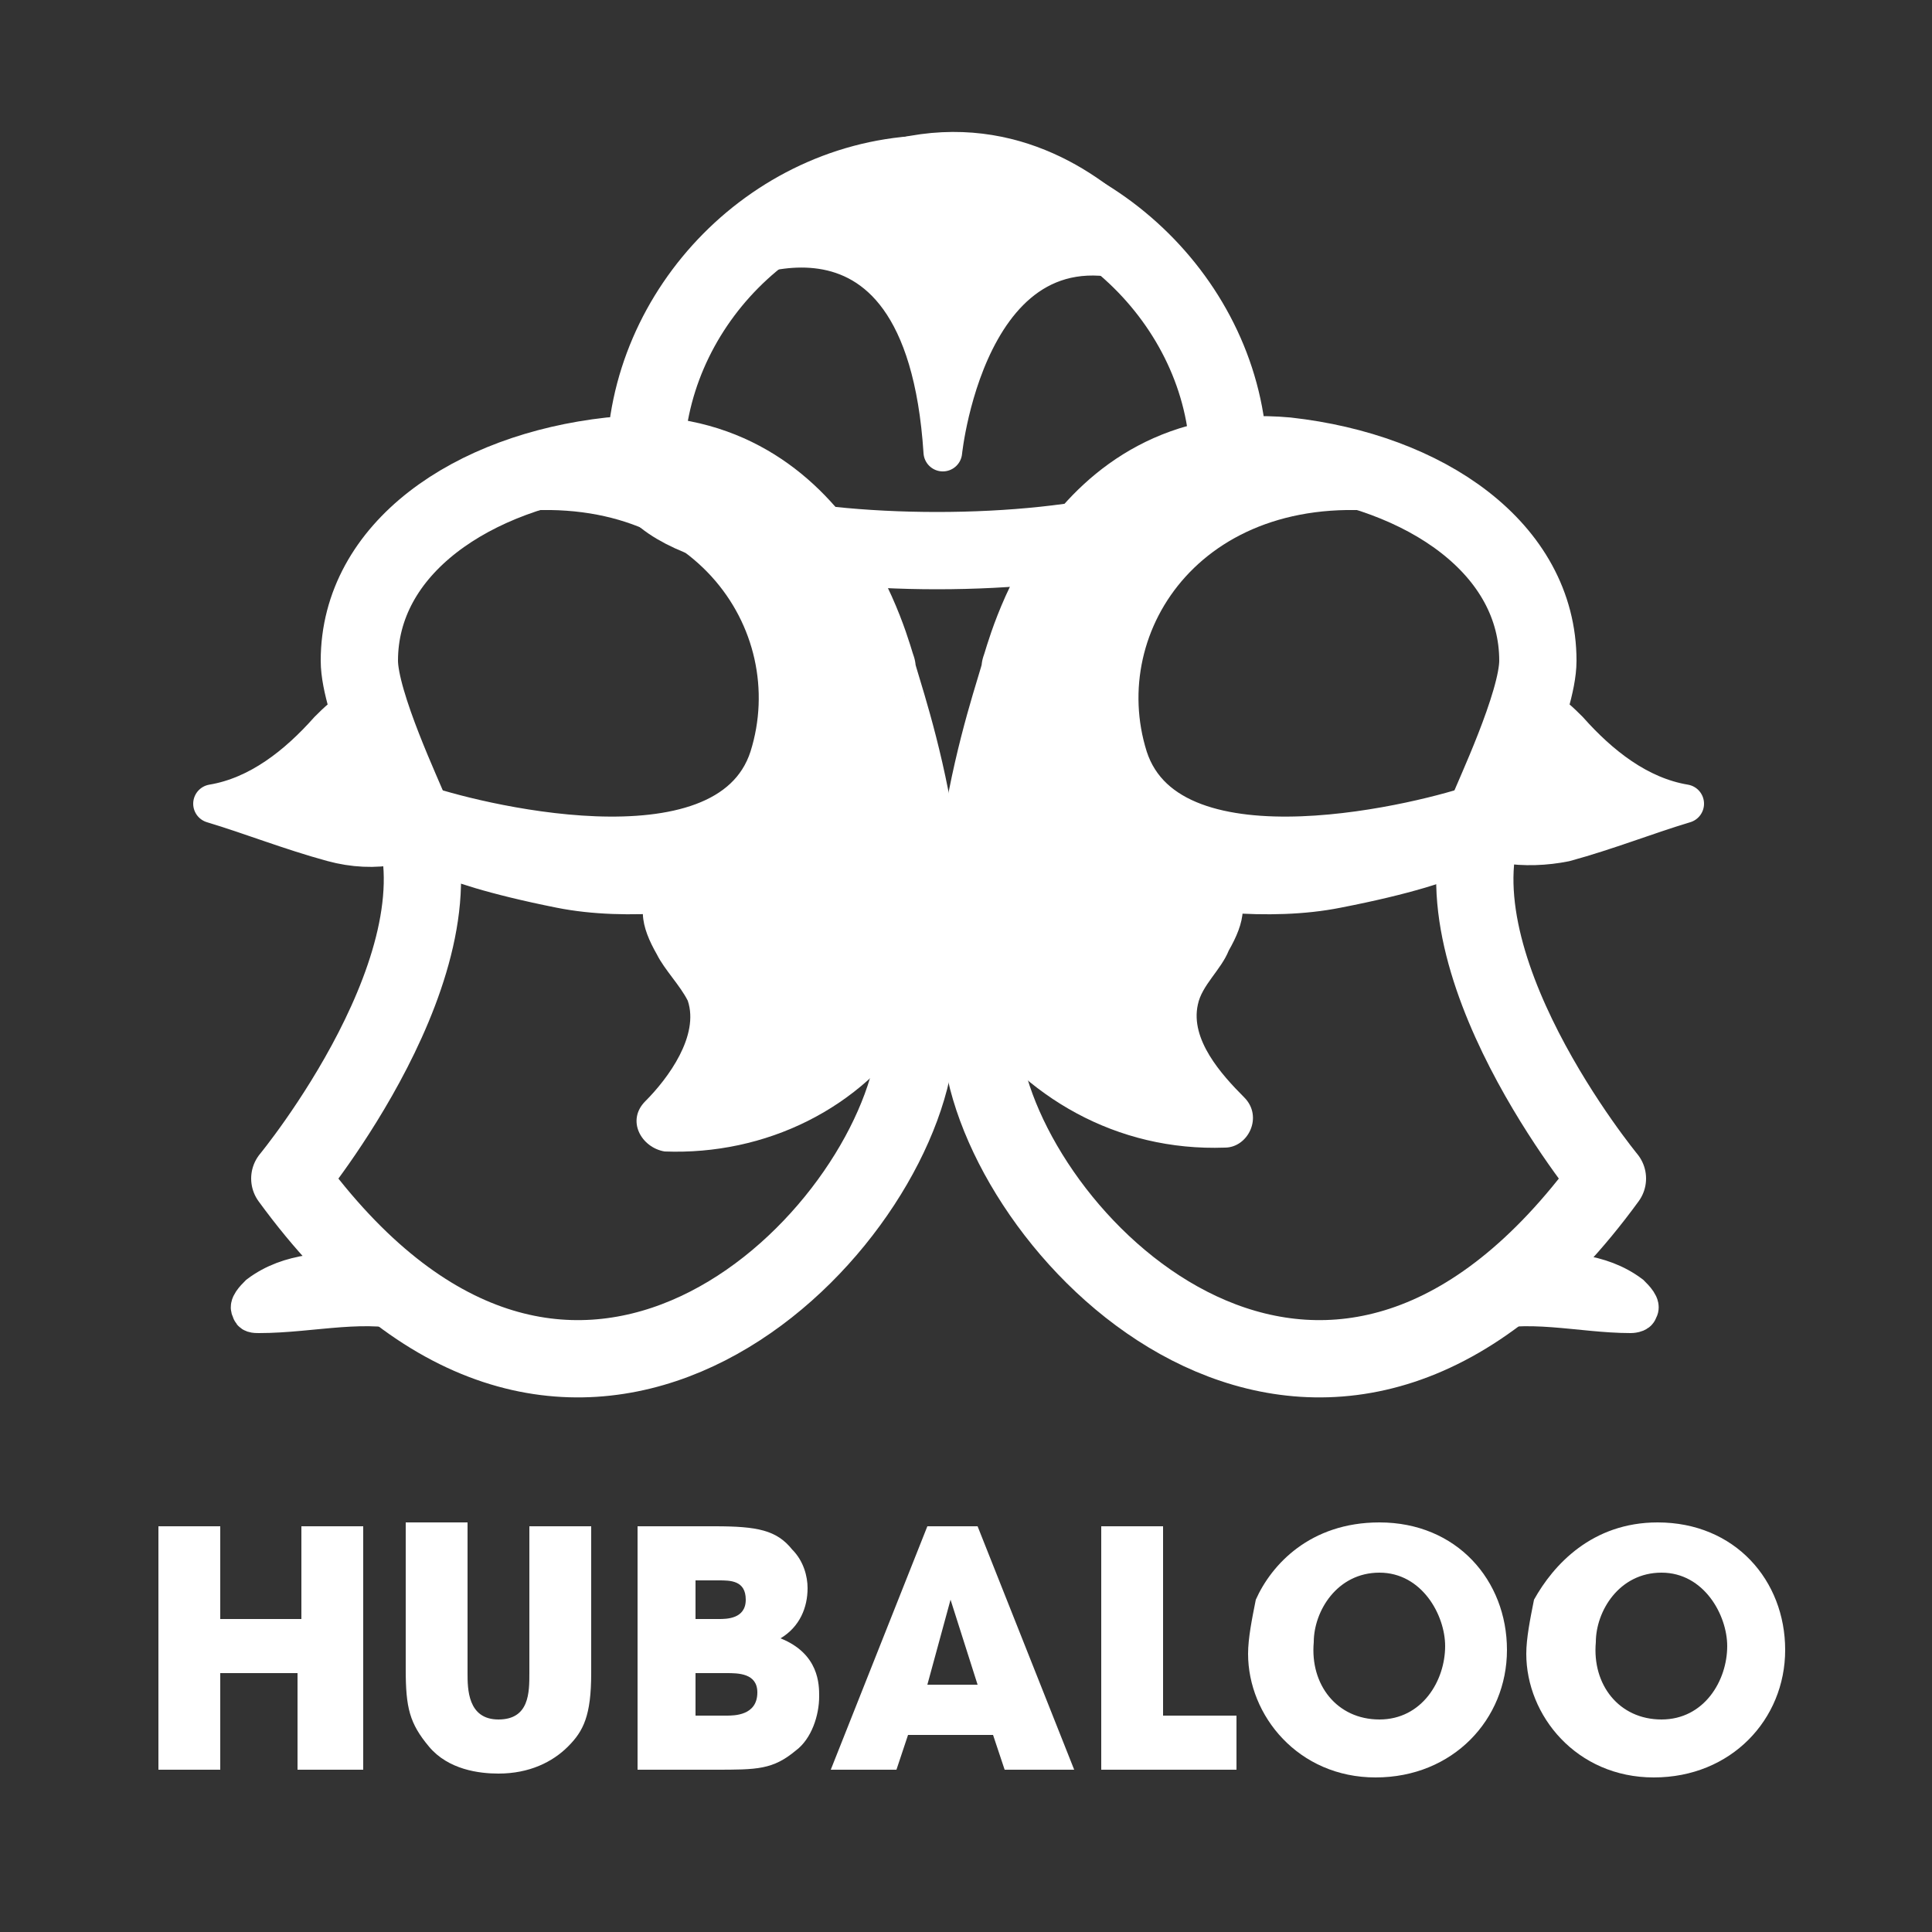 <?xml version="1.0" encoding="utf-8"?>
<!-- Generator: Adobe Illustrator 18.1.0, SVG Export Plug-In . SVG Version: 6.00 Build 0)  -->
<!DOCTYPE svg PUBLIC "-//W3C//DTD SVG 1.1//EN" "http://www.w3.org/Graphics/SVG/1.1/DTD/svg11.dtd">
<svg version="1.1" xmlns="http://www.w3.org/2000/svg" xmlns:xlink="http://www.w3.org/1999/xlink" x="0px" y="0px"
	 viewBox="0 0 50 50" enable-background="new 0 0 50 50" xml:space="preserve">
<rect x="0" y="0" width="50" height="50" fill="#333333" stroke="none"/>
<g id="Layer_1">
</g>
<g id="Layer_3">
	<g>
		<path fill="none" stroke="#FFFFFF" stroke-width="2" stroke-linecap="round" stroke-linejoin="round" stroke-miterlimit="10" d="
			M23.6,27.7c-1.1,5-9.1,12.4-16.1,2.8c0,0,4.7-5.7,3.1-9.5c-0.1-0.3-1.3-2.8-1.3-3.9c0-2.9,2.9-4.9,6.5-5.3
			c5.5-0.5,6.8,5.3,6.9,5.5C22.6,17.4,24.8,22.7,23.6,27.7z"/>
		<path fill="#FFFFFF" stroke="#FFFFFF" stroke-linecap="round" stroke-linejoin="round" stroke-miterlimit="10" d="M5.5,20.8
			c1,0.3,2,0.7,3.1,1s2.2,0.1,3-0.6c-1.1-0.7-1.9-1.7-2.3-2.9c-0.3,0.1-0.6,0.4-0.8,0.6C7.7,19.8,6.7,20.6,5.5,20.8z"/>
		<path fill="#FFFFFF" stroke="#FFFFFF" stroke-linecap="round" stroke-linejoin="round" stroke-miterlimit="10" d="M12.8,12.8
			c0,0,3.8-1.8,5.2-0.5s5.3,5.9,5,9.6c0,0-5,1.8-8.5,1.1s-3.8-1.3-3.8-1.3s-1-1.3,0.2-0.9c1.1,0.4,7.9,2.2,9-1.2
			C21,16.1,18.2,12,12.8,12.8z"/>
		<path fill="#FFFFFF" stroke="#FFFFFF" stroke-miterlimit="10" d="M10.8,34c-0.2-0.5-0.7-0.9-1.1-0.9c-0.1,0-0.2-0.1-0.2-0.2
			c-1,0-2,0-2.8,0.6c-0.1,0.1-0.3,0.3-0.2,0.4C6.5,34,6.6,34,6.7,34C8.1,34,9.5,33.6,10.8,34z"/>
		<path fill="none" stroke="#FFFFFF" stroke-width="2" stroke-linecap="round" stroke-linejoin="round" stroke-miterlimit="10" d="
			M25.5,27.7c1.1,5,9.1,12.4,16.1,2.8c0,0-4.7-5.7-3.1-9.5c0.1-0.3,1.3-2.8,1.3-3.9c0-2.9-2.9-4.9-6.5-5.3c-5.5-0.5-6.8,5.3-6.9,5.5
			C26.5,17.4,24.3,22.7,25.5,27.7z"/>
		<path fill="#FFFFFF" stroke="#FFFFFF" stroke-linecap="round" stroke-linejoin="round" stroke-miterlimit="10" d="M43.6,20.8
			c-1,0.3-2,0.7-3.1,1c-1,0.2-2.2,0.1-3-0.6c1.1-0.7,1.9-1.7,2.3-2.9c0.3,0.1,0.6,0.4,0.8,0.6C41.4,19.8,42.4,20.6,43.6,20.8z"/>
		<path fill="#FFFFFF" stroke="#FFFFFF" stroke-linecap="round" stroke-linejoin="round" stroke-miterlimit="10" d="M36.3,12.8
			c0,0-3.8-1.8-5.2-0.5s-5.3,5.9-5,9.6c0,0,5,1.8,8.5,1.1c3.6-0.7,3.8-1.3,3.8-1.3s1-1.3-0.2-0.9c-1.1,0.4-7.9,2.2-9-1.2
			C28.1,16.1,30.9,12,36.3,12.8z"/>
		<path fill="#FFFFFF" stroke="#FFFFFF" stroke-miterlimit="10" d="M38.2,34c0.2-0.5,0.6-0.9,1.1-0.9c0.1,0,0.2-0.1,0.2-0.2
			c0.9,0,1.9,0,2.7,0.6c0.1,0.1,0.3,0.3,0.2,0.4c0,0.1-0.2,0.1-0.2,0.1C40.9,34,39.5,33.6,38.2,34z"/>
		<path fill="none" stroke="#FFFFFF" stroke-width="2" stroke-miterlimit="10" d="M31.8,12c0,3-15.1,3-15.1,0c0-4,3.4-7.5,7.5-7.5
			S31.8,8,31.8,12z"/>
		<path fill="#FFFFFF" stroke="#FFFFFF" stroke-linecap="round" stroke-linejoin="round" stroke-miterlimit="10" d="M18.5,7
			c0,0,5.4-3,5.9,4.7c0,0,0.7-6.9,5.8-4.6C30.2,7.1,25.7,0,18.5,7z"/>
		<g>
			<path fill="#FFFFFF" d="M17.6,23.2c-0.9,0.6,1.1,1.9,1,3c-0.1,1.1-0.6,2.1-1.4,2.8c1.5,0.1,3-0.3,4.2-1.2
				c1.2-0.9,2.1-2.1,2.6-3.5C24,24.3,24.2,19.1,17.6,23.2z"/>
			<g>
				<path fill="#FFFFFF" d="M17.1,22.7c-0.7,0.6-0.5,1.3-0.1,2c0.2,0.4,0.6,0.8,0.8,1.2c0.3,0.9-0.5,2-1.1,2.6
					c-0.5,0.5-0.1,1.2,0.5,1.3c2.6,0.1,5.1-1.1,6.5-3.3c0.7-1,1.2-2,0.9-3.2c-0.9-3.7-5.2-2-7.4-0.7c-0.8,0.5-0.1,1.8,0.8,1.3
					c1.3-0.8,4.6-2.7,5.2-0.2c0.2,0.6-0.1,0.9-0.4,1.6c-1.2,2-3.2,3.2-5.6,3.1c0.2,0.4,0.4,0.9,0.5,1.3c0.9-0.8,1.7-2.1,1.7-3.4
					c0-0.4-1-2.5-1.2-2.3C18.9,23.1,17.8,22.1,17.1,22.7z"/>
			</g>
		</g>
		<g>
			<path fill="#FFFFFF" d="M31.2,23.2c0.9,0.6-1.1,1.9-1,3c0.1,1.1,0.6,2.1,1.4,2.8c-1.5,0.1-3-0.3-4.2-1.2
				c-1.2-0.9-2.1-2.1-2.6-3.5C24.8,24.3,24.6,19.1,31.2,23.2z"/>
			<g>
				<path fill="#FFFFFF" d="M30.6,23.7c-0.2-0.1-1.2,1.9-1.2,2.3c-0.1,1.3,0.7,2.6,1.7,3.4c0.2-0.4,0.4-0.9,0.5-1.3
					c-2.3,0.1-4.3-1-5.5-2.9c-0.4-0.7-0.7-1-0.5-1.7c0.6-2.5,3.9-0.5,5.2,0.2c0.8,0.5,1.6-0.8,0.8-1.3c-2.2-1.3-6.5-3.1-7.4,0.7
					c-0.3,1.2,0.1,2,0.8,3.1c1.5,2.2,3.9,3.6,6.7,3.5c0.6,0,1-0.8,0.5-1.3c-0.6-0.6-1.4-1.5-1.2-2.4c0.1-0.5,0.6-0.9,0.8-1.4
					c0.4-0.7,0.6-1.4-0.1-2C31,22.1,29.9,23.1,30.6,23.7z"/>
			</g>
		</g>
	</g>
	<g>
		<path fill="#FFFFFF" d="M4.1,39.5h1.6v2.4h2.1v-2.4h1.6v6.3H7.7v-2.5H5.7v2.5H4.1V39.5z"/>
		<path fill="#FFFFFF" d="M12.1,39.5v3.8c0,0.4,0,1.2,0.8,1.2c0.8,0,0.8-0.7,0.8-1.2v-3.8h1.6v3.8c0,1.1-0.2,1.5-0.6,1.9
			c-0.4,0.4-1,0.7-1.8,0.7c-0.5,0-1.3-0.1-1.8-0.7c-0.5-0.6-0.6-1-0.6-2v-3.8H12.1z"/>
		<path fill="#FFFFFF" d="M16.5,39.5h2c1.1,0,1.6,0.1,2,0.6c0.3,0.3,0.4,0.7,0.4,1c0,0.5-0.2,1-0.7,1.3c1,0.4,1,1.2,1,1.5
			c0,0.5-0.2,1.1-0.6,1.4c-0.6,0.5-1,0.5-2.1,0.5h-2V39.5z M18,41.9h0.6c0.2,0,0.7,0,0.7-0.5c0-0.5-0.4-0.5-0.7-0.5H18V41.9z
			 M18,44.4h0.8c0.2,0,0.8,0,0.8-0.6c0-0.5-0.5-0.5-0.8-0.5H18V44.4z"/>
		<path fill="#FFFFFF" d="M23.5,44.9l-0.3,0.9h-1.7l2.5-6.3h1.3l2.5,6.3H26l-0.3-0.9H23.5z M24,43.6h1.3l-0.7-2.2h0h0L24,43.6z"/>
		<path fill="#FFFFFF" d="M28.5,39.5h1.6v4.9H32v1.4h-3.5V39.5z"/>
		<path fill="#FFFFFF" d="M35.7,39.4c2,0,3.3,1.5,3.3,3.3c0,1.8-1.4,3.3-3.4,3.3c-2,0-3.3-1.6-3.3-3.2c0-0.4,0.1-0.9,0.2-1.4
			C32.9,40.5,33.9,39.4,35.7,39.4z M35.7,44.5c1.1,0,1.7-1,1.7-1.9c0-0.8-0.6-1.9-1.7-1.9c-1.1,0-1.7,1-1.7,1.8
			C33.9,43.6,34.6,44.5,35.7,44.5z"/>
		<path fill="#FFFFFF" d="M42.9,39.4c2,0,3.3,1.5,3.3,3.3c0,1.8-1.4,3.3-3.4,3.3c-2,0-3.3-1.6-3.3-3.2c0-0.4,0.1-0.9,0.2-1.4
			C40.2,40.5,41.2,39.4,42.9,39.4z M43,44.5c1.1,0,1.7-1,1.7-1.9c0-0.8-0.6-1.9-1.7-1.9c-1.1,0-1.7,1-1.7,1.8
			C41.2,43.6,41.9,44.5,43,44.5z"/>
	</g>
	<g>
	</g>
	<g>
	</g>
	<g>
	</g>
	<g>
	</g>
	<g>
	</g>
	<g>
	</g>
	<g>
	</g>
	<g>
	</g>
	<g>
	</g>
	<g>
	</g>
	<g>
	</g>
	<g>
	</g>
	<g>
	</g>
	<g>
	</g>
	<g>
	</g>
</g>
</svg>
